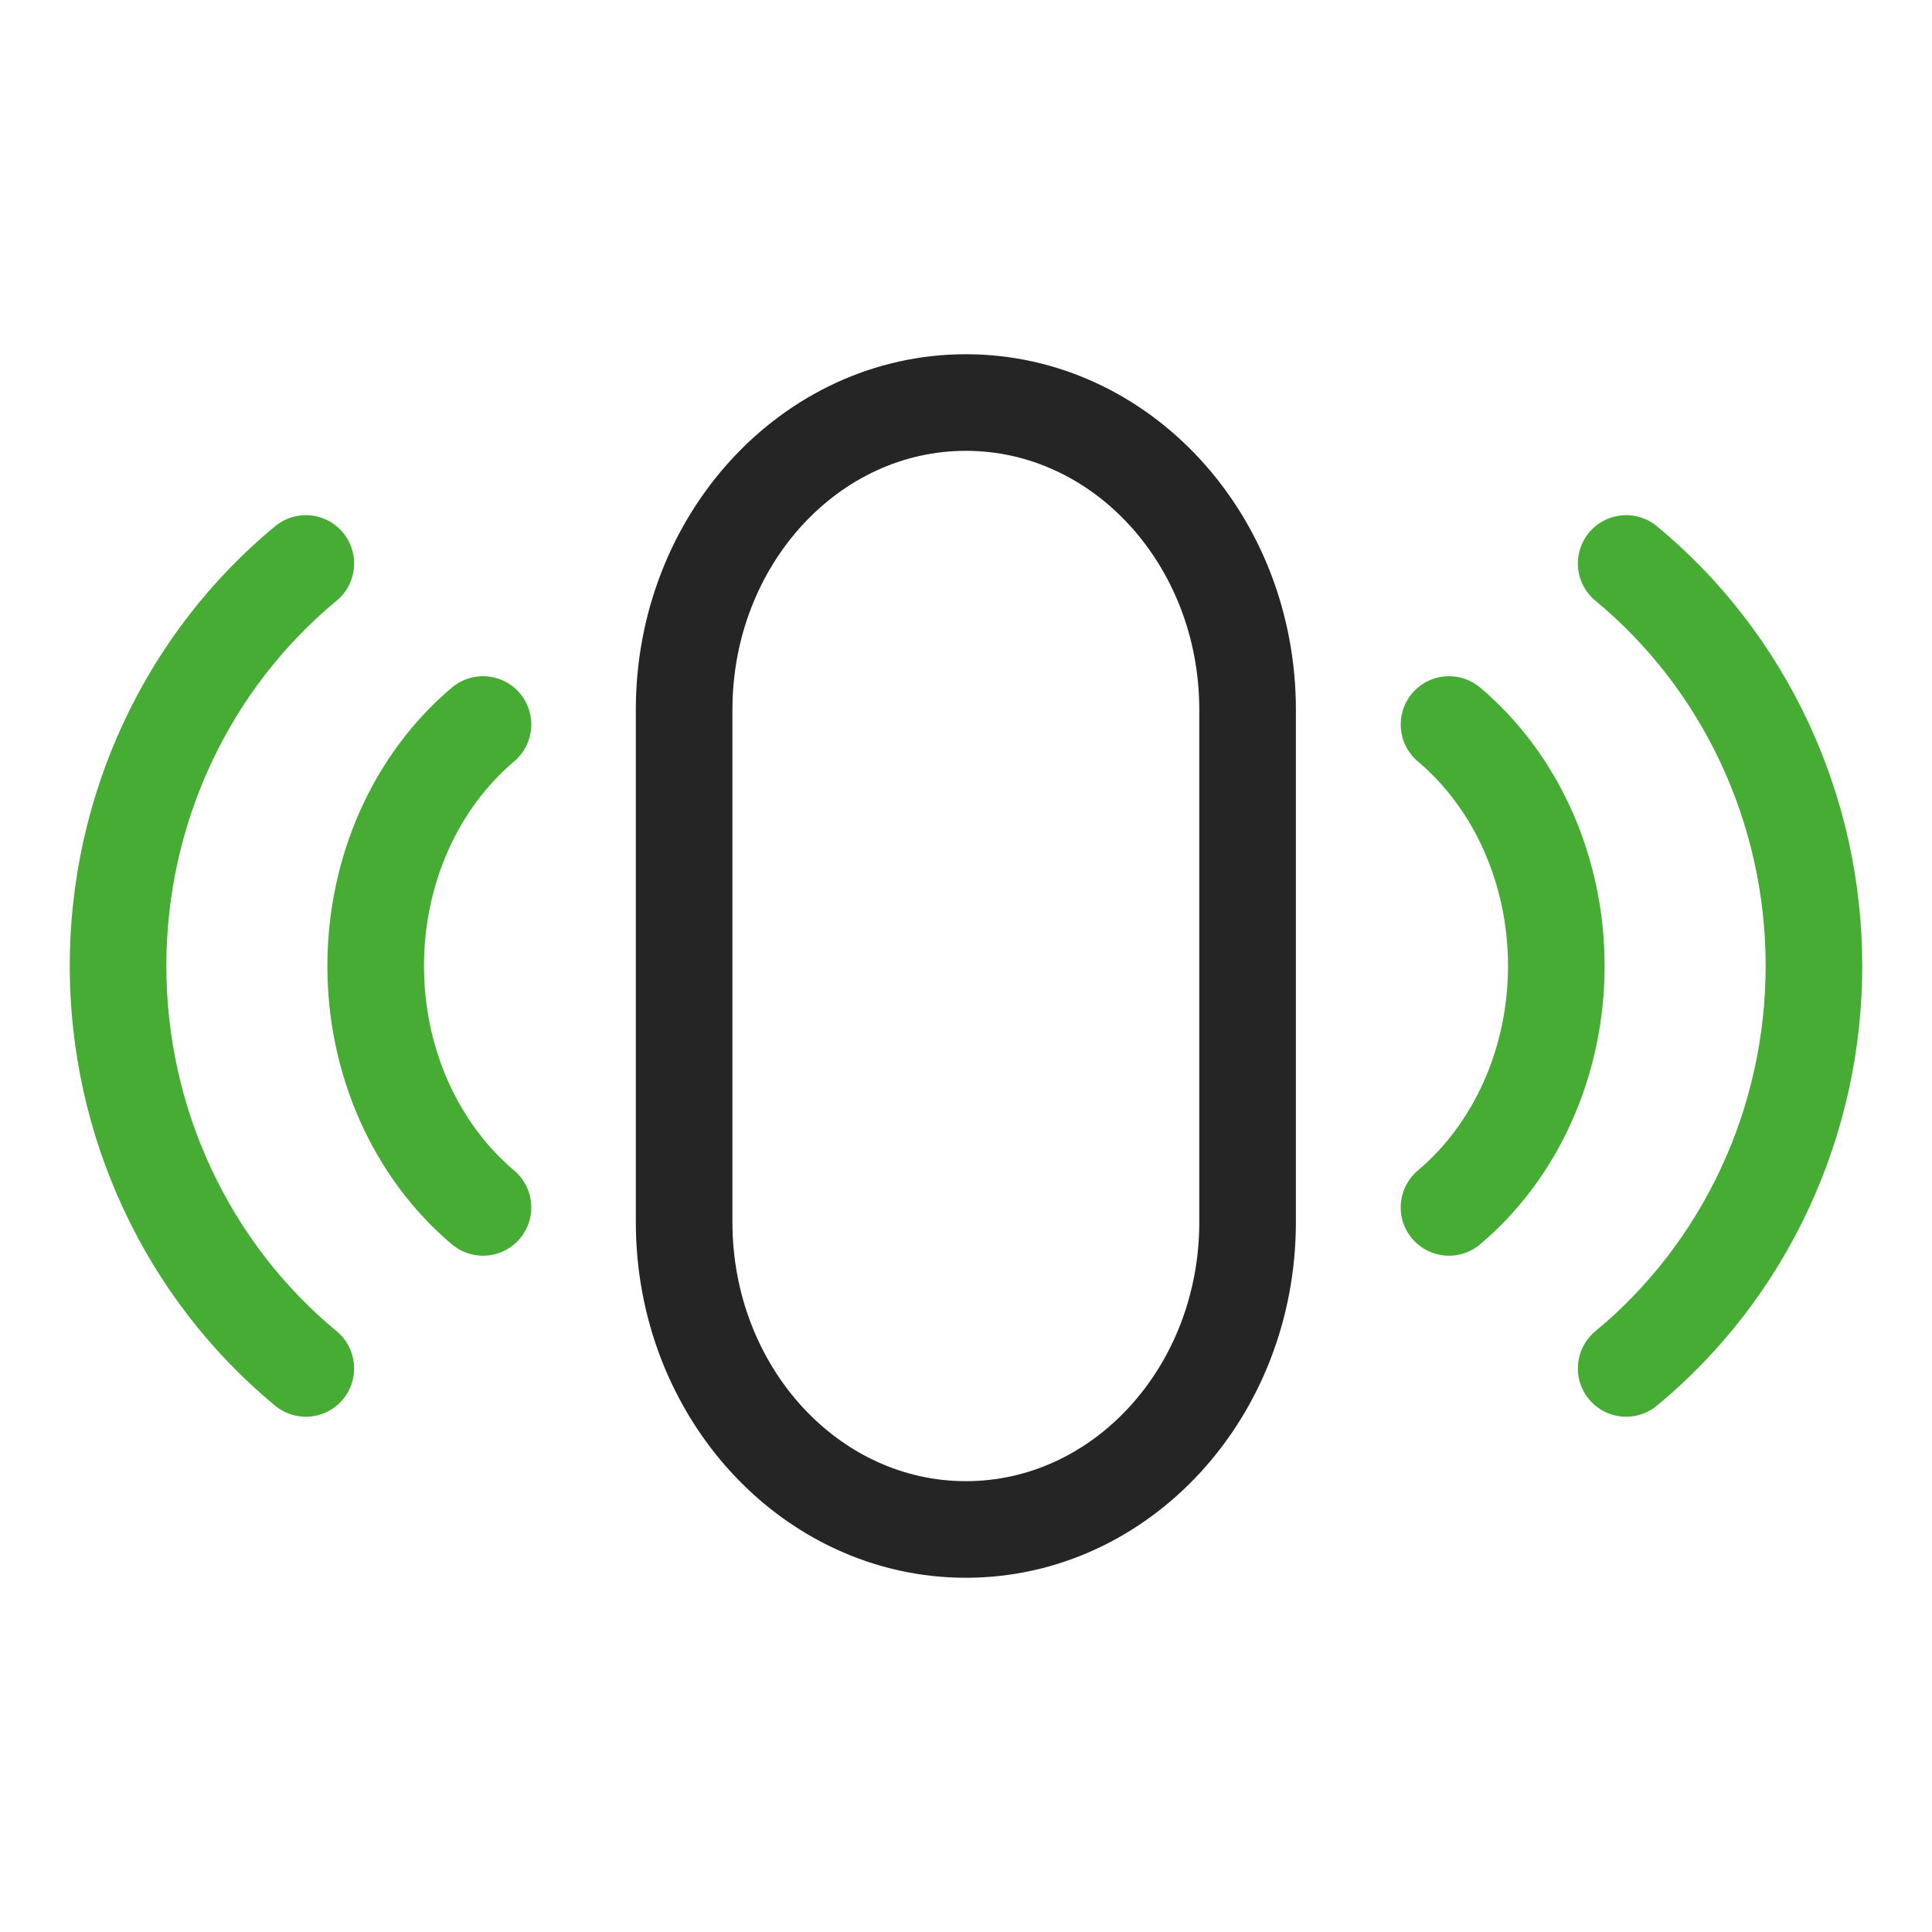<svg width="20" height="20" viewBox="0 0 20 20" fill="none" xmlns="http://www.w3.org/2000/svg">
<path d="M15 7.5C15.345 7.791 15.625 8.168 15.818 8.602C16.011 9.036 16.111 9.514 16.111 10C16.111 10.485 16.011 10.963 15.818 11.397C15.625 11.831 15.345 12.208 15 12.499" stroke="#46AC34" stroke-linecap="round" stroke-linejoin="round"/>
<path d="M16.834 5.833C17.441 6.335 17.931 6.97 18.267 7.69C18.604 8.411 18.778 9.2 18.778 9.999C18.778 10.798 18.604 11.587 18.267 12.308C17.931 13.029 17.441 13.664 16.834 14.166" stroke="#46AC34" stroke-linecap="round" stroke-linejoin="round"/>
<path d="M5 7.5C4.655 7.791 4.375 8.168 4.182 8.602C3.989 9.036 3.889 9.514 3.889 10C3.889 10.485 3.989 10.963 4.182 11.397C4.375 11.831 4.655 12.208 5 12.499" stroke="#46AC34" stroke-linecap="round" stroke-linejoin="round"/>
<path d="M3.166 5.833C2.559 6.335 2.069 6.97 1.733 7.69C1.396 8.411 1.222 9.2 1.222 9.999C1.222 10.798 1.396 11.587 1.733 12.308C2.069 13.029 2.559 13.664 3.166 14.166" stroke="#46AC34" stroke-linecap="round" stroke-linejoin="round"/>
<path d="M12.915 7.348C12.915 5.591 11.61 4.167 9.999 4.167C8.388 4.167 7.082 5.591 7.082 7.348V12.651C7.082 14.409 8.388 15.833 9.999 15.833C11.61 15.833 12.915 14.409 12.915 12.651V7.348Z" stroke="#252525" stroke-linecap="round" stroke-linejoin="round"/>
</svg>
